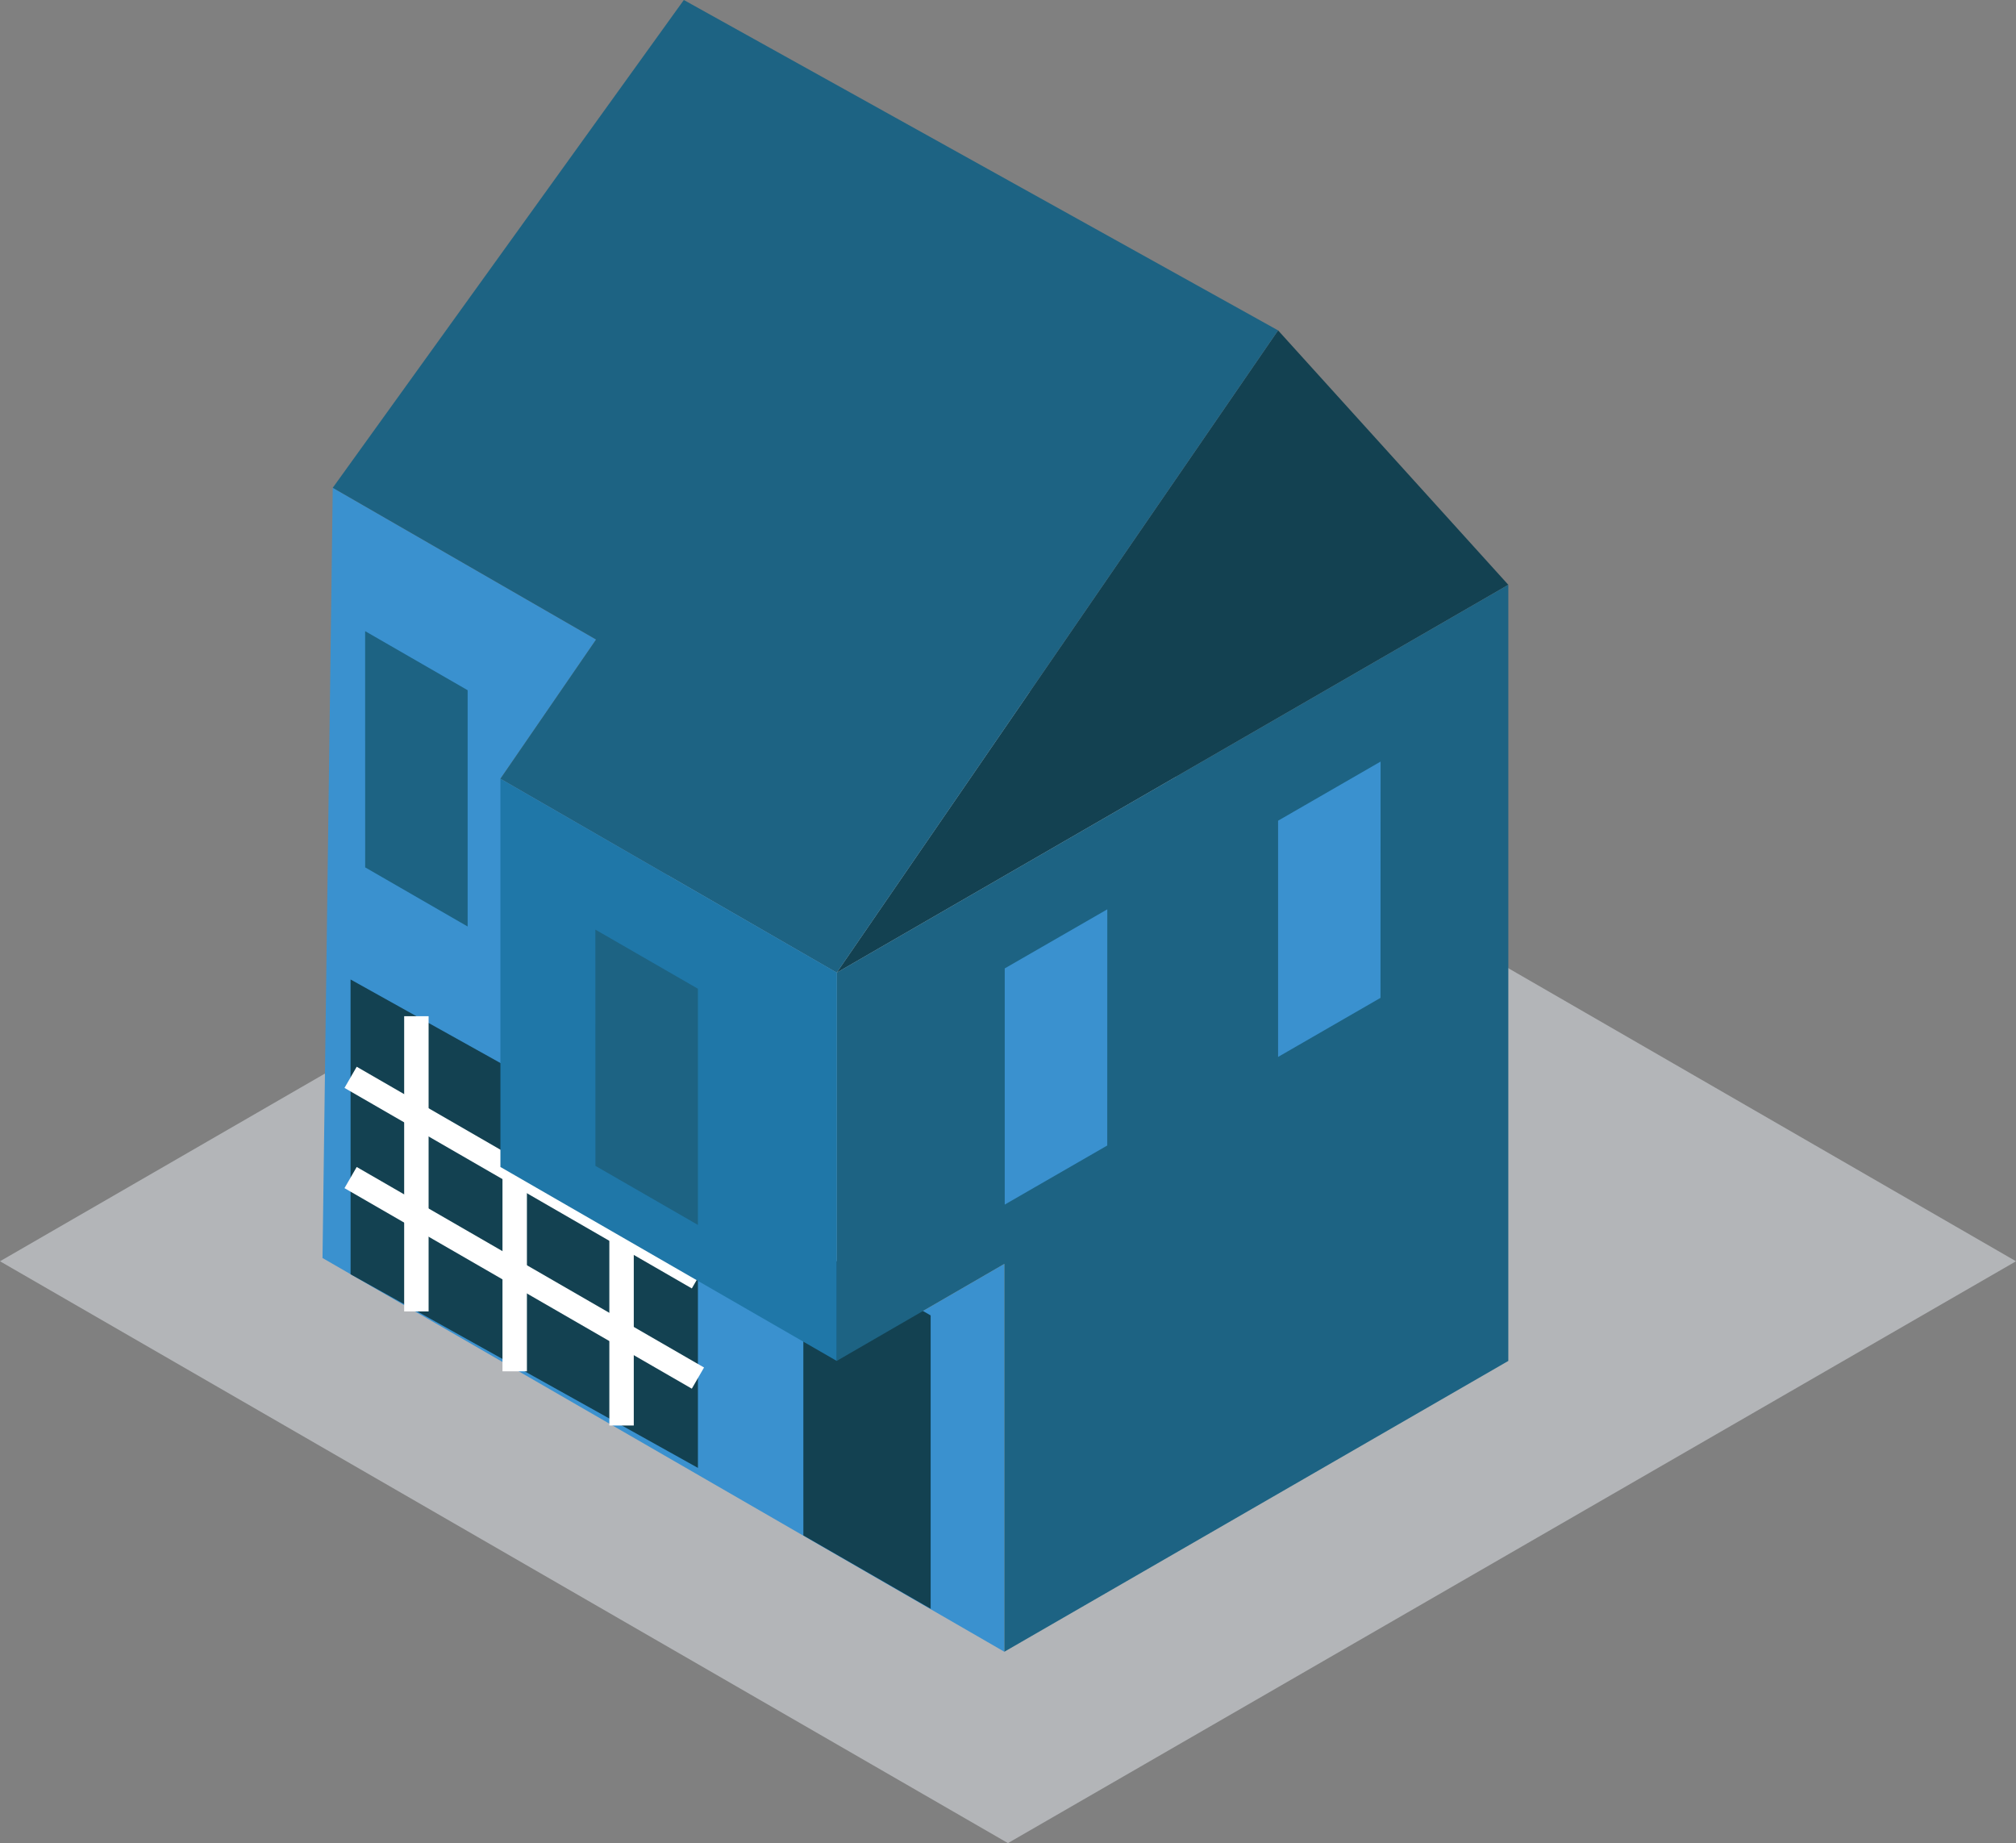 <?xml version="1.0" encoding="utf-8"?>
<!-- Generator: Adobe Illustrator 16.0.4, SVG Export Plug-In . SVG Version: 6.00 Build 0)  -->
<!DOCTYPE svg PUBLIC "-//W3C//DTD SVG 1.1//EN" "http://www.w3.org/Graphics/SVG/1.1/DTD/svg11.dtd">
<svg version="1.1" id="Layer_1" xmlns="http://www.w3.org/2000/svg" xmlns:xlink="http://www.w3.org/1999/xlink" x="0px" y="0px"
	 width="41.338px" height="37.785px" viewBox="0 0 41.338 37.785" enable-background="new 0 0 41.338 37.785" xml:space="preserve">
<rect x="0" y="0" width="41.338" height="37.785" fill="#808080" stroke="none"/>
<g>
	<polygon fill="#B3B5B8" points="0,25.857 20.668,37.785 41.338,25.857 20.662,13.924 	"/>
	<g>
		<path fill="none" stroke="#010101" stroke-width="0.197" stroke-miterlimit="10" d="M34.725,26.827"/>
		<g>
			<polygon fill="#134151" points="17.157,19.94 30.928,11.989 26.207,6.773 			"/>
			<polygon fill="#3A91CF" points="20.594,33.862 6.613,25.79 6.823,10 12.222,13.111 10.261,15.964 17.157,19.94 17.157,27.9 
				20.594,25.911 			"/>
			<polygon fill="#1D6383" points="17.157,19.94 26.207,6.773 14.022,0 6.823,10 12.222,13.111 10.261,15.964 			"/>
			<g>
				<polygon fill="#134151" points="7.189,26.124 14.311,30.093 14.311,24.05 7.188,20.08 				"/>
				
					<line fill="none" stroke="#FFFFFF" stroke-width="0.501" stroke-miterlimit="10" x1="7.189" y1="22.086" x2="14.311" y2="26.197"/>
				
					<line fill="none" stroke="#FFFFFF" stroke-width="0.501" stroke-miterlimit="10" x1="7.189" y1="24.141" x2="14.311" y2="28.252"/>
				
					<line fill="none" stroke="#FFFFFF" stroke-width="0.501" stroke-miterlimit="10" x1="8.538" y1="26.885" x2="8.538" y2="20.833"/>
				
					<line fill="none" stroke="#FFFFFF" stroke-width="0.501" stroke-miterlimit="10" x1="10.554" y1="28.113" x2="10.554" y2="22.061"/>
				
					<line fill="none" stroke="#FFFFFF" stroke-width="0.501" stroke-miterlimit="10" x1="12.745" y1="29.224" x2="12.745" y2="23.17"/>
			</g>
			<polygon fill="#134151" points="16.473,31.478 19.083,32.981 19.083,26.967 16.472,25.464 			"/>
			<polygon fill="#1D6383" points="20.594,33.862 20.594,25.911 17.157,27.9 17.157,19.94 30.928,11.989 30.928,27.9 			"/>
			<polygon fill="#1F77A8" points="17.157,27.9 17.157,19.94 10.261,15.966 10.261,23.924 			"/>
			<polygon fill="#1D6383" points="12.209,23.901 14.311,25.112 14.311,20.27 12.208,19.058 			"/>
			<polygon fill="#3A91CF" points="22.704,23.484 20.602,24.695 20.602,19.853 22.705,18.642 			"/>
			<polygon fill="#3A91CF" points="28.307,20.457 26.207,21.668 26.207,16.825 28.309,15.613 			"/>
			<polygon fill="#1D6383" points="7.488,17.782 9.589,18.994 9.589,14.15 7.487,12.939 			"/>
		</g>
	</g>
</g>
</svg>
